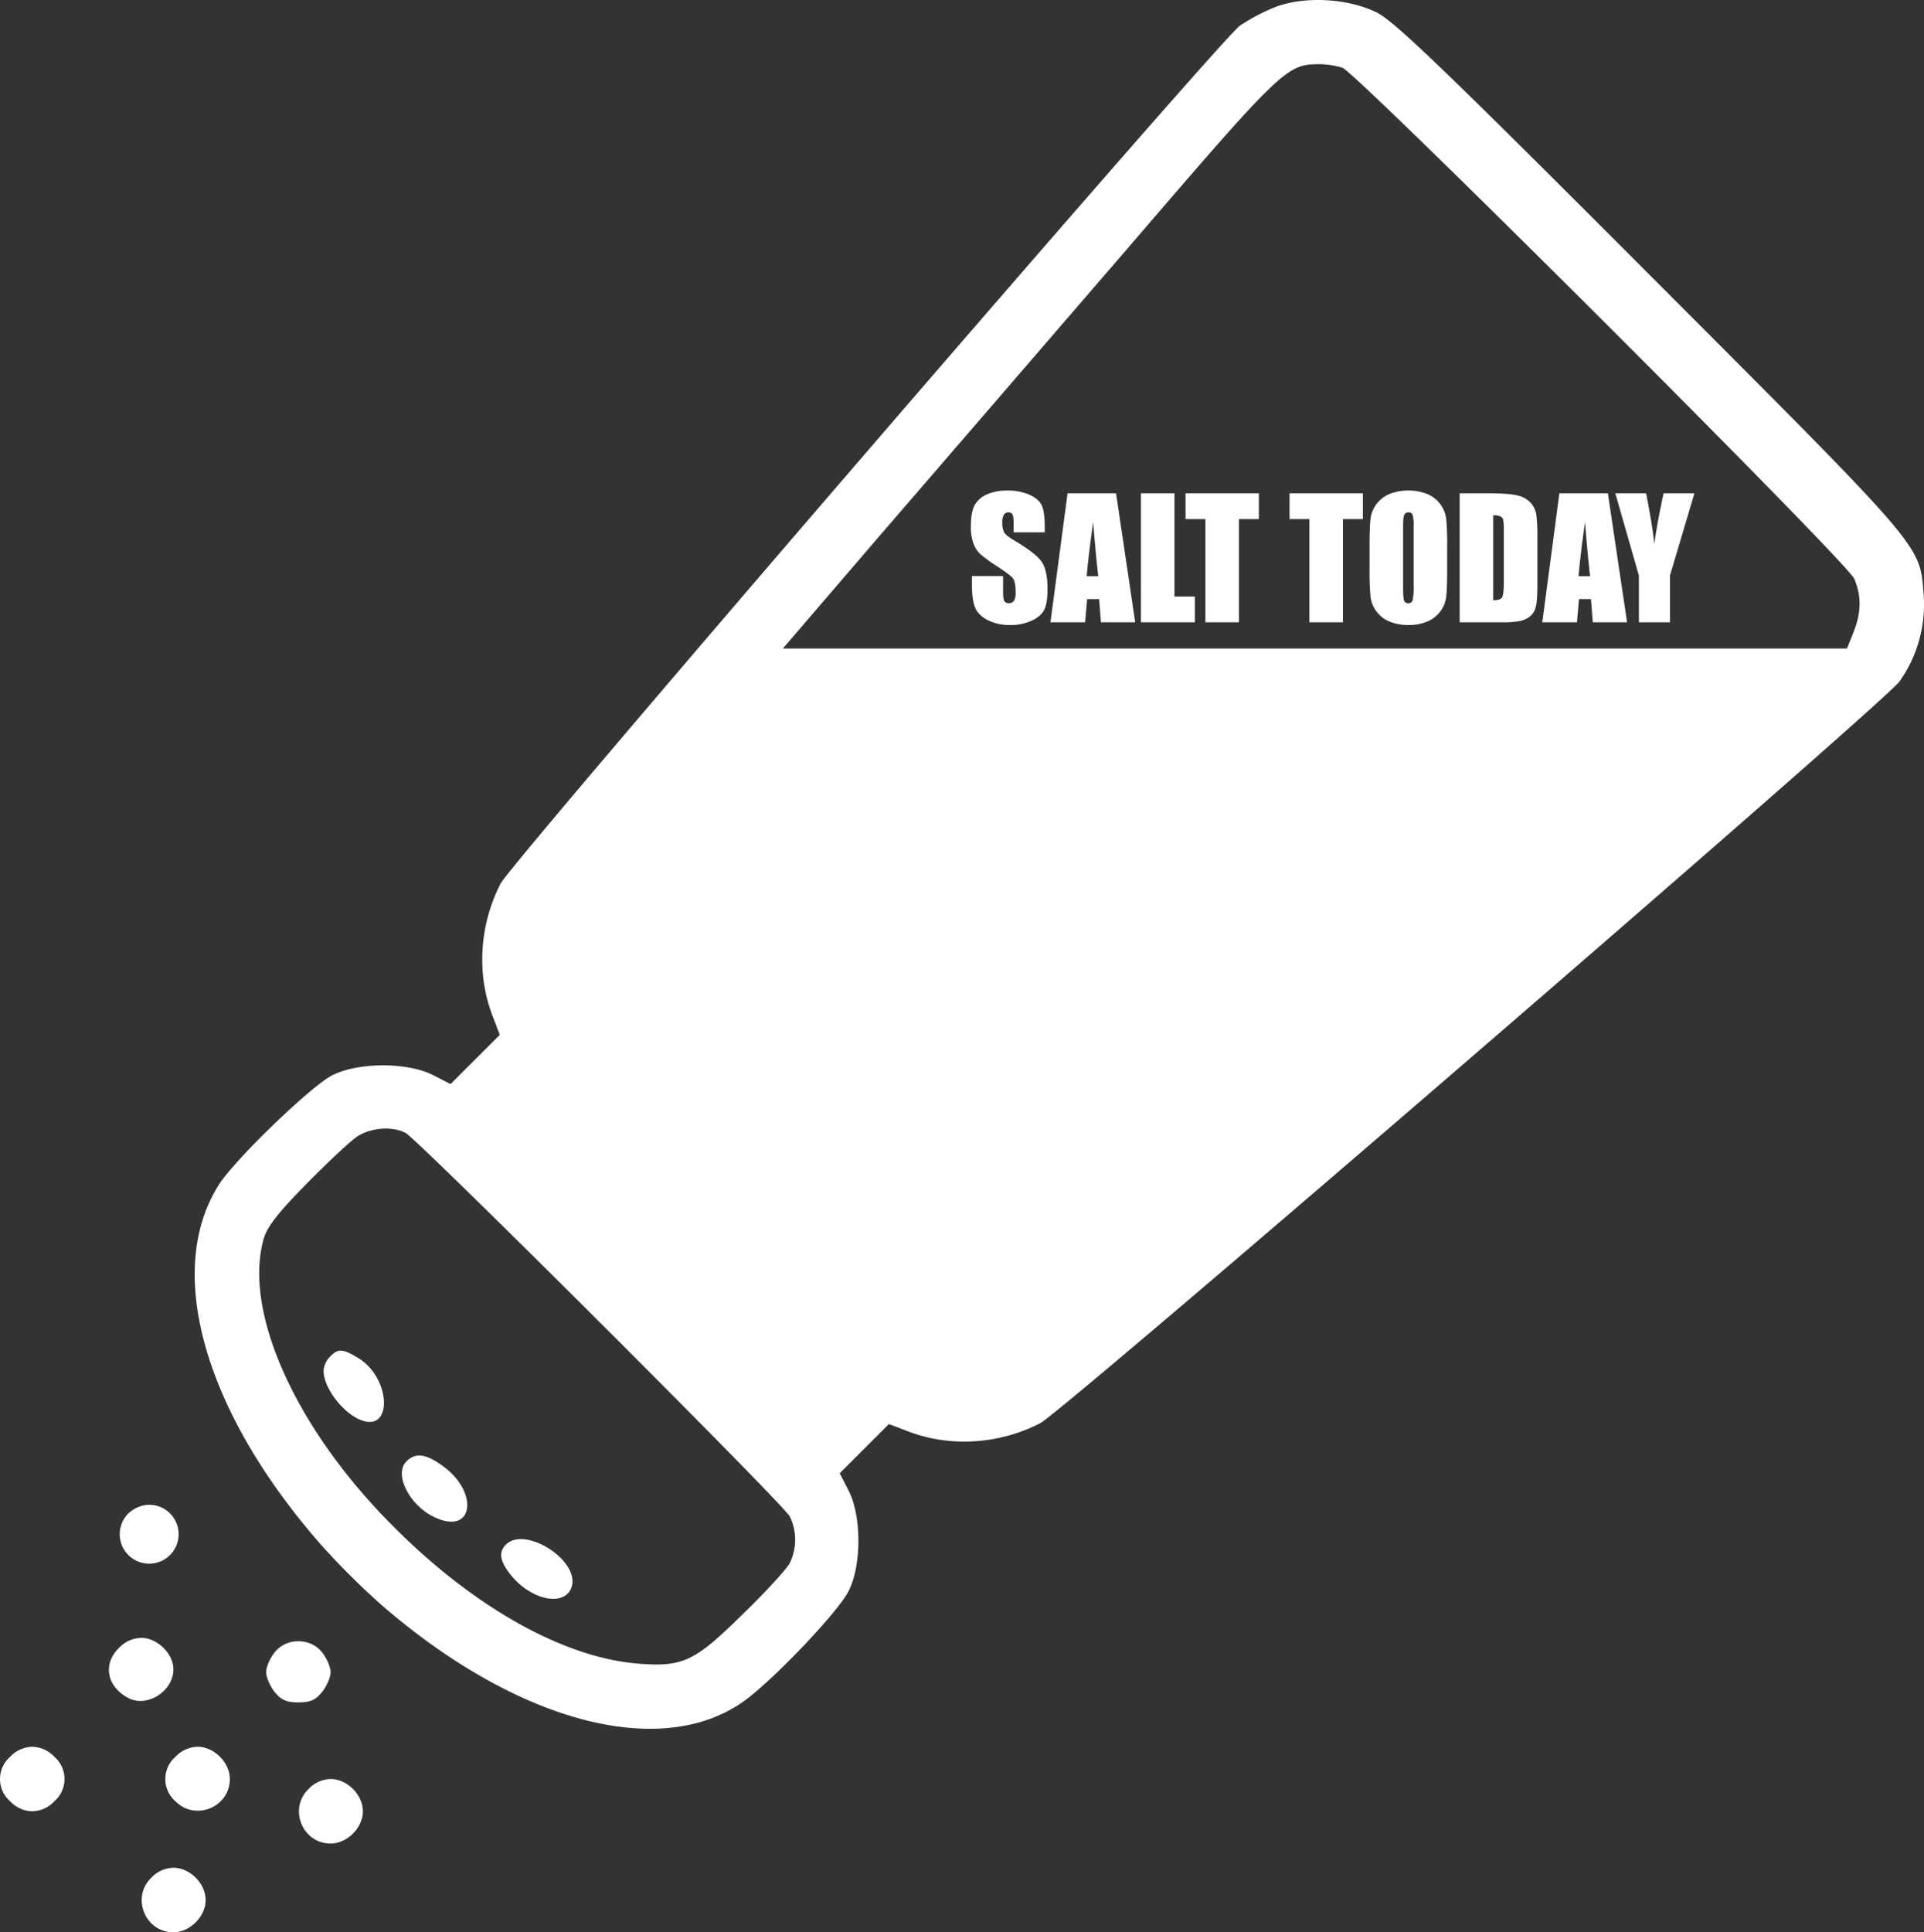 <svg xmlns="http://www.w3.org/2000/svg" width="943.13" height="947.038" viewBox="0 0 943.13 947.038"><rect x="0" y="0" width="943.13" height="947.038" fill="#333333" stroke="none"/><g transform="translate(-1257 -126)"><g transform="translate(1013 32)"><path d="M633.32-497.83a93.553,93.553,0,0,0-18.19,9.49C605.05-481.03,258.16-78.59,252.82-67.92c-10.28,19.96-11.86,43.88-4.15,64.24l3.76,9.88L240.37,18.26,228.31,30.32l-8.9-4.55c-12.85-6.33-36.96-6.13-49.41.4-10.67,5.73-47.44,41.11-55.34,53.57-26.49,41.9-7.51,110.1,49.22,175.32a368.923,368.923,0,0,0,30.44,30.44c65.62,56.93,135.59,76.1,176.71,48.03,13.64-9.29,46.45-43.49,52.18-54.36,6.52-12.26,6.72-36.37.4-49.22l-4.55-8.89L431.12,209l12.06-12.06,9.88,3.76c20.36,7.71,44.27,6.13,64.24-4.15,11.86-6.13,413.7-353.02,421.21-363.49a65.046,65.046,0,0,0,11.86-42.89c-1.98-24.51,1.19-20.75-133.62-155.75C716.34-466.2,690.84-490.71,682.34-494.86,668.31-501.78,647.75-502.97,633.32-497.83Zm32.22,30.05c7.31,2.77,247.27,242.13,250.83,250.43s3.56,16.41-.39,26.29l-3.16,7.91H391.19l48.03-55.94c26.49-30.64,80.84-93.69,120.77-139.94,75.7-88.16,78.08-90.33,93.69-90.53A40.009,40.009,0,0,1,665.54-467.78ZM206.18,54.23c6.13,3.16,184.81,181.45,188.37,187.97a25.949,25.949,0,0,1,0,22.93c-1.58,2.96-12.06,14.43-23.32,25.3-23.32,22.93-29.06,25.7-51.19,23.92-38.54-3.16-85.19-30.44-126.11-73.73-43.68-46.25-66.81-100.01-57.32-134.21,1.58-5.93,7.12-13.04,21.35-27.47,10.48-10.67,21.74-21.15,24.91-23.13C189.58,51.66,199.66,50.87,206.18,54.23Z" transform="translate(236.56 595.002)" fill="#fff"/><path d="M169.22,163.93a10.671,10.671,0,0,0-3.16,6.92c0,8.7,10.28,21.74,19.37,24.51,14.82,4.55,13.05-21.35-2.17-30.64C175.54,159.98,173.17,159.78,169.22,163.93Z" transform="translate(236.56 595.002)" fill="#fff"/><path d="M206.57,215.33c-6.13,6.32,1.58,21.54,13.84,27.28,19.57,9.29,22.14-13.05,2.96-25.89C215.67,211.37,210.92,210.98,206.57,215.33Z" transform="translate(236.56 595.002)" fill="#fff"/><path d="M255.4,256.04c-3.95,3.95-2.77,8.9,3.56,16.21,10.48,11.86,26.29,14.03,28.86,3.95C290.98,263.36,264.69,246.75,255.4,256.04Z" transform="translate(236.56 595.002)" fill="#fff"/><path d="M38.125-44.1H22.852v-4.687q0-3.281-.586-4.18a2.155,2.155,0,0,0-1.953-.9,2.486,2.486,0,0,0-2.246,1.212,7.03,7.03,0,0,0-.762,3.675,10.418,10.418,0,0,0,.856,4.769q.818,1.6,4.647,3.867,10.981,6.517,13.832,10.7t2.852,13.477q0,6.758-1.582,9.961T31.8-.84A24.18,24.18,0,0,1,21.25,1.328a23.581,23.581,0,0,1-11.27-2.5q-4.668-2.5-6.113-6.367T2.422-18.516v-4.141H17.7v7.7q0,3.555.645,4.57a2.493,2.493,0,0,0,2.285,1.016,2.678,2.678,0,0,0,2.441-1.289,7.355,7.355,0,0,0,.8-3.828q0-5.586-1.523-7.3-1.562-1.719-7.7-5.742a75.7,75.7,0,0,1-8.125-5.9,13.8,13.8,0,0,1-3.3-5.078A22.347,22.347,0,0,1,1.914-46.8q0-7.266,1.855-10.625a12.486,12.486,0,0,1,6-5.254,23.917,23.917,0,0,1,10-1.895A26.054,26.054,0,0,1,30.684-62.5q4.512,2.07,5.977,5.215T38.125-46.6ZM73.076-63.242,82.48,0H65.674l-.883-11.367H58.909L57.92,0h-17l8.389-63.242ZM64.36-22.578q-1.248-10.745-2.5-26.562Q59.343-30.976,58.7-22.578Zm37.358-40.664v50.586h10V0H85.273V-63.242Zm41.367,0v12.656H133.32V0H116.875V-50.586h-9.727V-63.242Zm50.977,0v12.656H184.3V0H167.852V-50.586h-9.727V-63.242Zm41.328,37.031q0,9.531-.449,13.5a15.122,15.122,0,0,1-2.812,7.246A15.148,15.148,0,0,1,225.742-.43a23.25,23.25,0,0,1-9.375,1.758,23.822,23.822,0,0,1-9.121-1.66,15,15,0,0,1-6.5-4.98,14.969,14.969,0,0,1-2.93-7.227,133.535,133.535,0,0,1-.469-13.672v-10.82q0-9.531.449-13.5a15.122,15.122,0,0,1,2.813-7.246,15.148,15.148,0,0,1,6.387-5.039,23.25,23.25,0,0,1,9.375-1.758,23.822,23.822,0,0,1,9.121,1.66,15,15,0,0,1,6.5,4.98,14.969,14.969,0,0,1,2.93,7.227,133.535,133.535,0,0,1,.469,13.672ZM218.945-46.992a19.6,19.6,0,0,0-.488-5.645,1.944,1.944,0,0,0-2.012-1.23,2.246,2.246,0,0,0-1.973,1q-.684,1-.684,5.879v29.531q0,5.508.449,6.8a1.959,1.959,0,0,0,2.09,1.289,2.023,2.023,0,0,0,2.148-1.484,31.287,31.287,0,0,0,.469-7.07Zm22.578-16.25h12.3q11.914,0,16.113,1.094a12.355,12.355,0,0,1,6.387,3.594,11.378,11.378,0,0,1,2.734,5.566,84.115,84.115,0,0,1,.547,12.051v22.148q0,8.516-.8,11.387a8.564,8.564,0,0,1-2.793,4.492,11.617,11.617,0,0,1-4.922,2.266A44.484,44.484,0,0,1,262.266,0H241.523Zm16.445,10.82v41.6q3.555,0,4.375-1.426t.82-7.754V-44.57a32.985,32.985,0,0,0-.273-5.508,2.612,2.612,0,0,0-1.25-1.777A8.115,8.115,0,0,0,257.969-52.422Zm56.2-10.82L323.574,0H306.768l-.883-11.367H300L299.014,0h-17L290.4-63.242Zm-8.716,40.664q-1.248-10.745-2.5-26.562-2.513,18.165-3.156,26.563ZM356.6-63.242,344.609-22.891V0H329.375V-22.891L317.813-63.242H332.92q3.541,18.516,3.994,24.922,1.367-10.121,4.58-24.922Z" transform="translate(718 399)" fill="#fff"/></g><g transform="translate(521 662.036)"><g transform="translate(686.56 -578.998)"><g transform="translate(0 511)"><path d="M111.7,274.42a14.429,14.429,0,1,0,10.87-4.94,15.4,15.4,0,0,0-10.87,4.94Z" fill="#fff"/><path d="M107.75,339.65c-8.1,7.91-5.93,18.97,4.55,24.51,9.29,4.94,22.14-3.36,22.14-14.03,0-7.71-7.91-15.42-15.81-15.42a15.4,15.4,0,0,0-10.88,4.94Z" fill="#fff"/><path d="M184.04,341.82c-2.37,2.96-4.15,7.31-4.15,9.69s1.78,6.72,4.15,9.69c3.16,3.95,5.73,5.14,11.66,5.14s8.5-1.19,11.66-5.14c2.37-2.97,4.15-7.31,4.15-9.69s-1.78-6.72-4.15-9.69C201.63,334.51,189.77,334.51,184.04,341.82Z" fill="#fff"/><path d="M54.38,393.02a14.429,14.429,0,0,0,0,21.74,15.415,15.415,0,0,0,10.87,4.94,15.415,15.415,0,0,0,10.87-4.94,14.429,14.429,0,0,0,0-21.74,15.415,15.415,0,0,0-10.87-4.94,15.415,15.415,0,0,0-10.87,4.94Z" fill="#fff"/><path d="M135.42,393.02a14.429,14.429,0,0,0,0,21.74c9.69,9.88,26.68,2.96,26.68-10.87,0-8.1-7.71-15.81-15.81-15.81a15.4,15.4,0,0,0-10.87,4.94Z" fill="#fff"/><path d="M200.64,408.83c-9.88,9.69-2.96,26.68,10.87,26.68,8.1,0,15.81-7.71,15.81-15.81s-7.71-15.81-15.81-15.81A15.433,15.433,0,0,0,200.64,408.83Z" fill="#fff"/><path d="M123.56,452.32c-9.88,9.69-2.97,26.68,10.87,26.68,8.1,0,15.81-7.71,15.81-15.81s-7.71-15.81-15.81-15.81A15.317,15.317,0,0,0,123.56,452.32Z" fill="#fff"/></g></g></g></g></svg>
